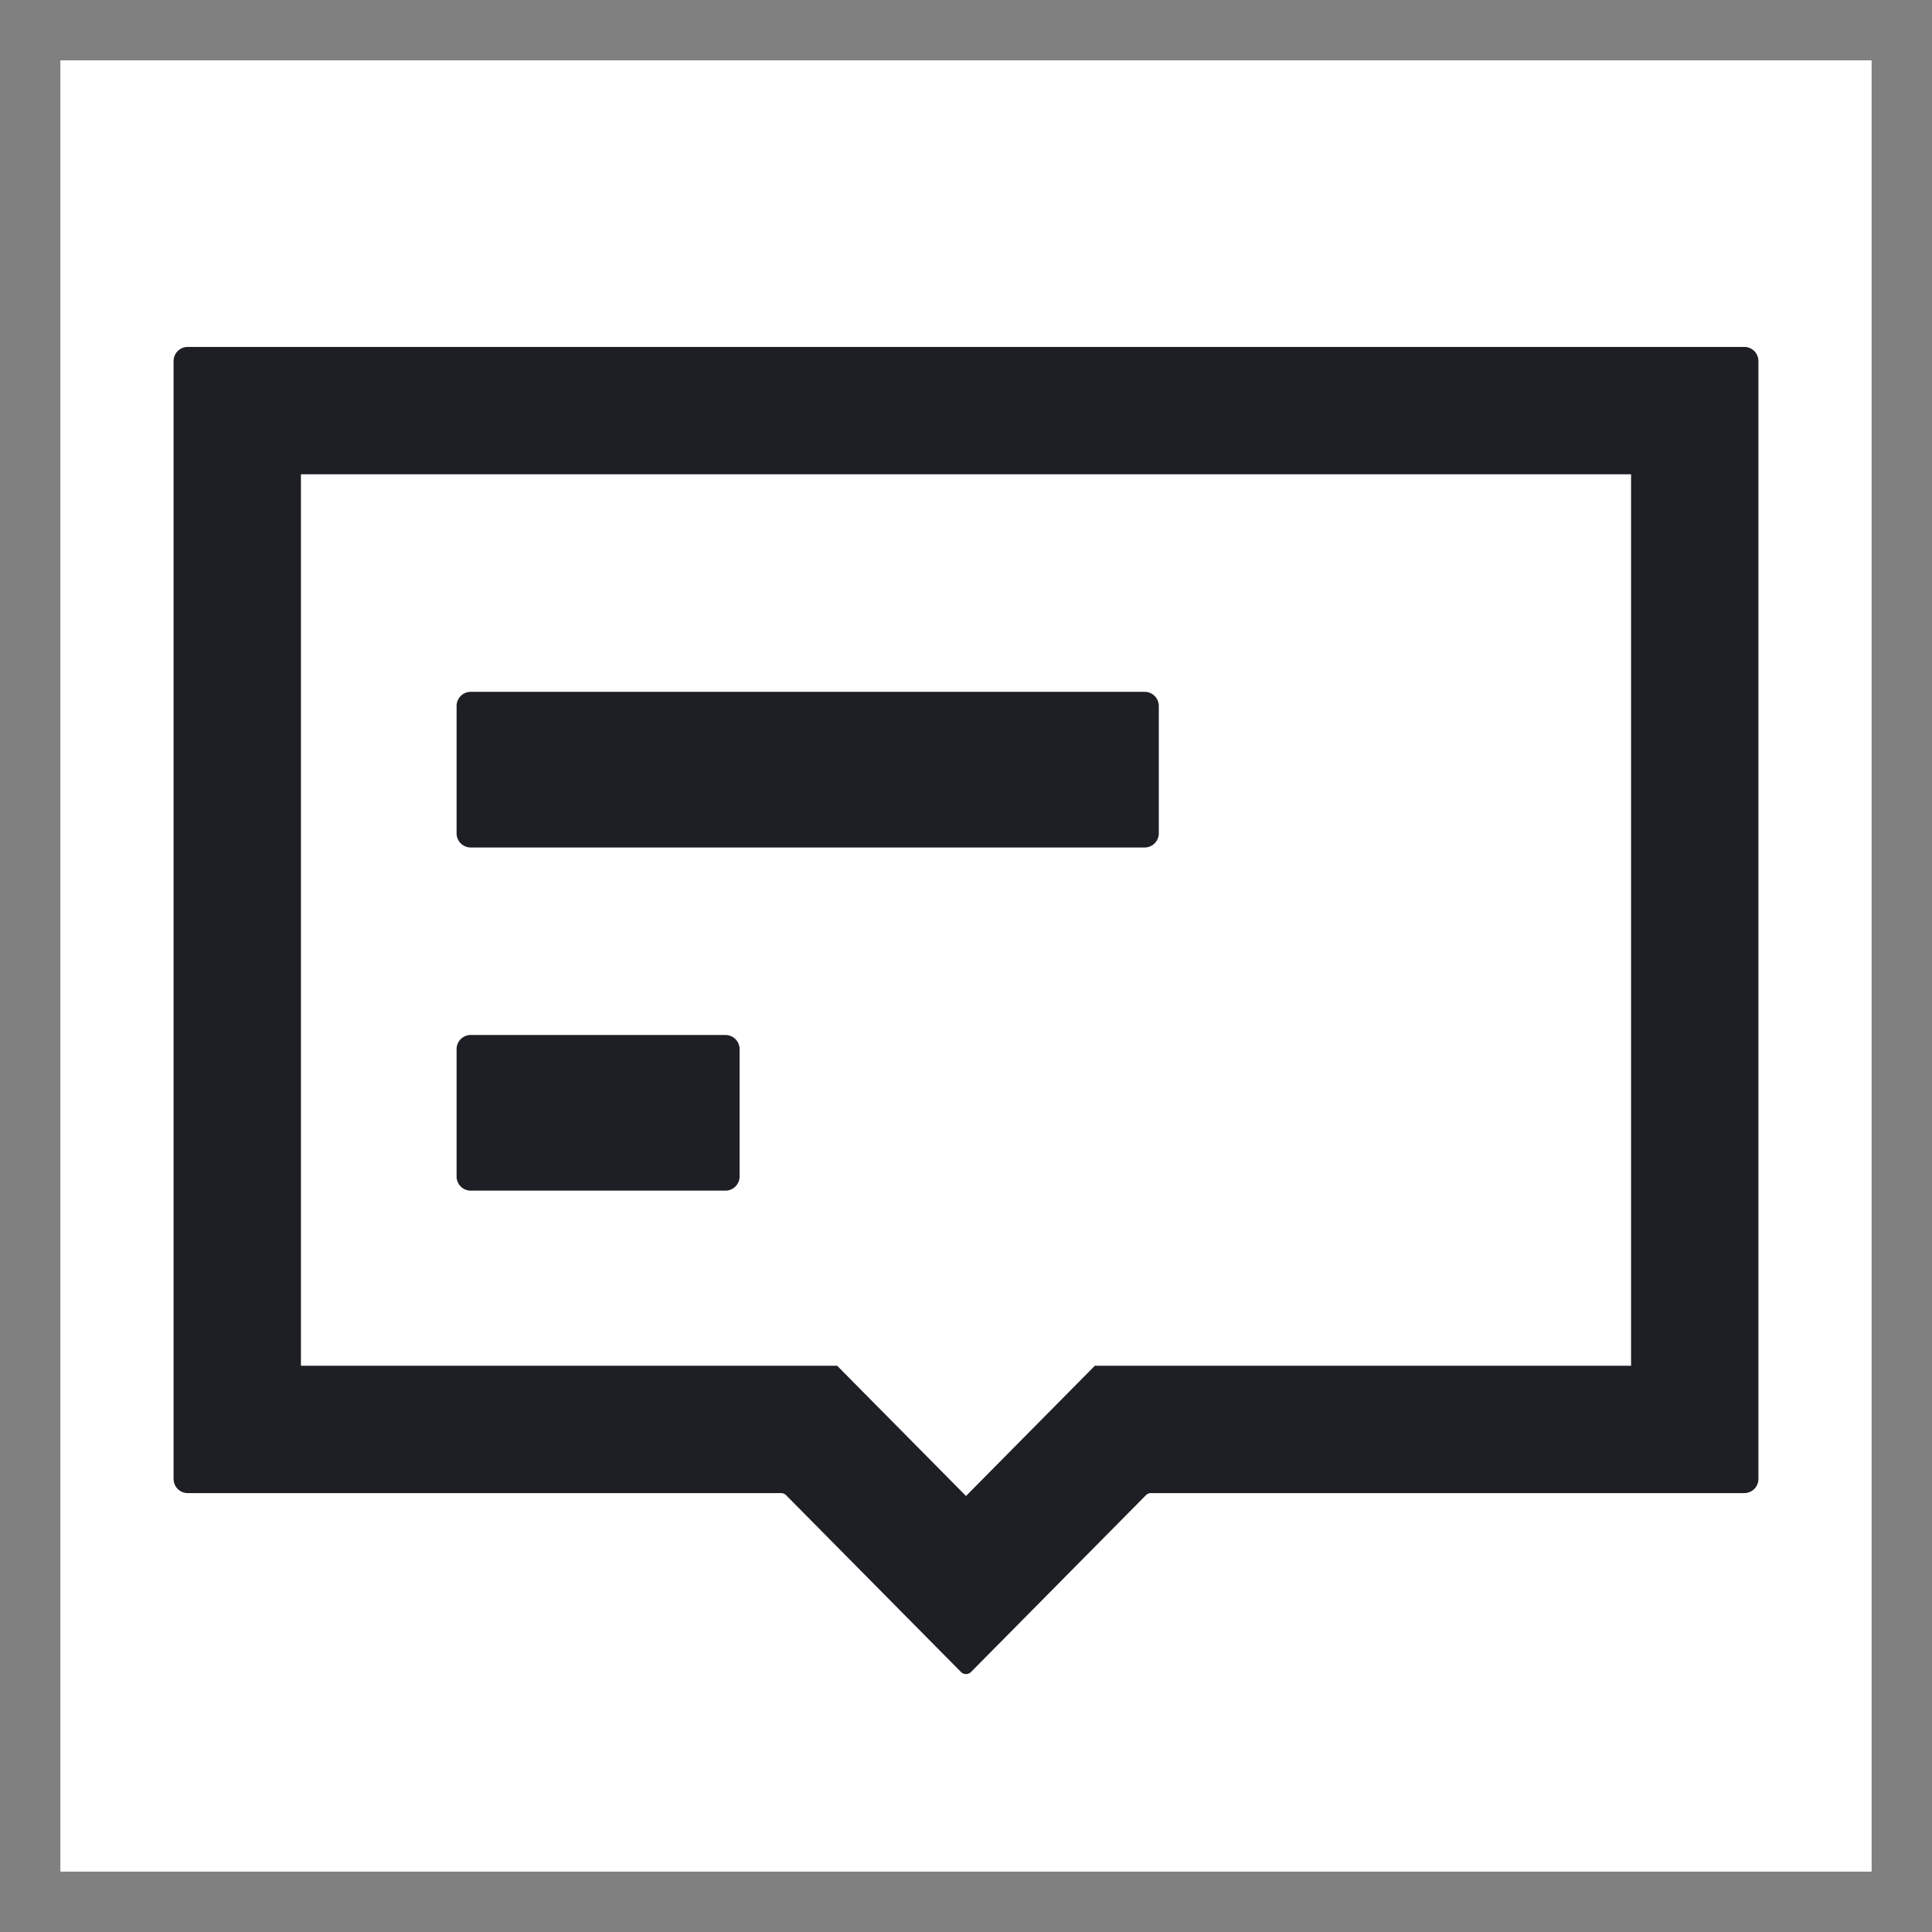 <svg t="1722420800969" class="icon" viewBox="0 0 1024 1024" version="1.1" xmlns="http://www.w3.org/2000/svg" p-id="6166" width="16" height="16">
    <rect x="0" y="0" width="1024" height="1024" fill="#808080" stroke="none"/>
    <path d="M32 32h960v960H32z" fill="#FFFFFF" p-id="6167"></path>
    <path d="M924.5 183.875a7.5 7.5 0 0 1 7.5 7.5v592.5a7.5 7.5 0 0 1-7.5 7.5H610.028a3.75 3.75 0 0 0-2.665 1.113l-92.696 93.693a3.75 3.75 0 0 1-5.153 0.169l-0.178-0.169-92.697-93.694a3.75 3.75 0 0 0-2.665-1.112H99.5a7.5 7.5 0 0 1-7.5-7.5V191.375a7.5 7.5 0 0 1 7.5-7.5h825z m-60 67.5H159.5v472.5h284.208L512 792.9 580.292 723.875H864.5V251.375zM384.5 548.562a7.5 7.5 0 0 1 7.5 7.5v67.5a7.5 7.5 0 0 1-7.5 7.5H249.5a7.5 7.5 0 0 1-7.5-7.5v-67.5a7.5 7.5 0 0 1 7.5-7.5h135z m222.188-181.875a7.5 7.5 0 0 1 7.5 7.5v67.5a7.5 7.5 0 0 1-7.5 7.5H249.5a7.5 7.5 0 0 1-7.5-7.5v-67.5a7.5 7.5 0 0 1 7.5-7.5h357.188z" fill="#1D1F24" p-id="6168"></path>
</svg>
